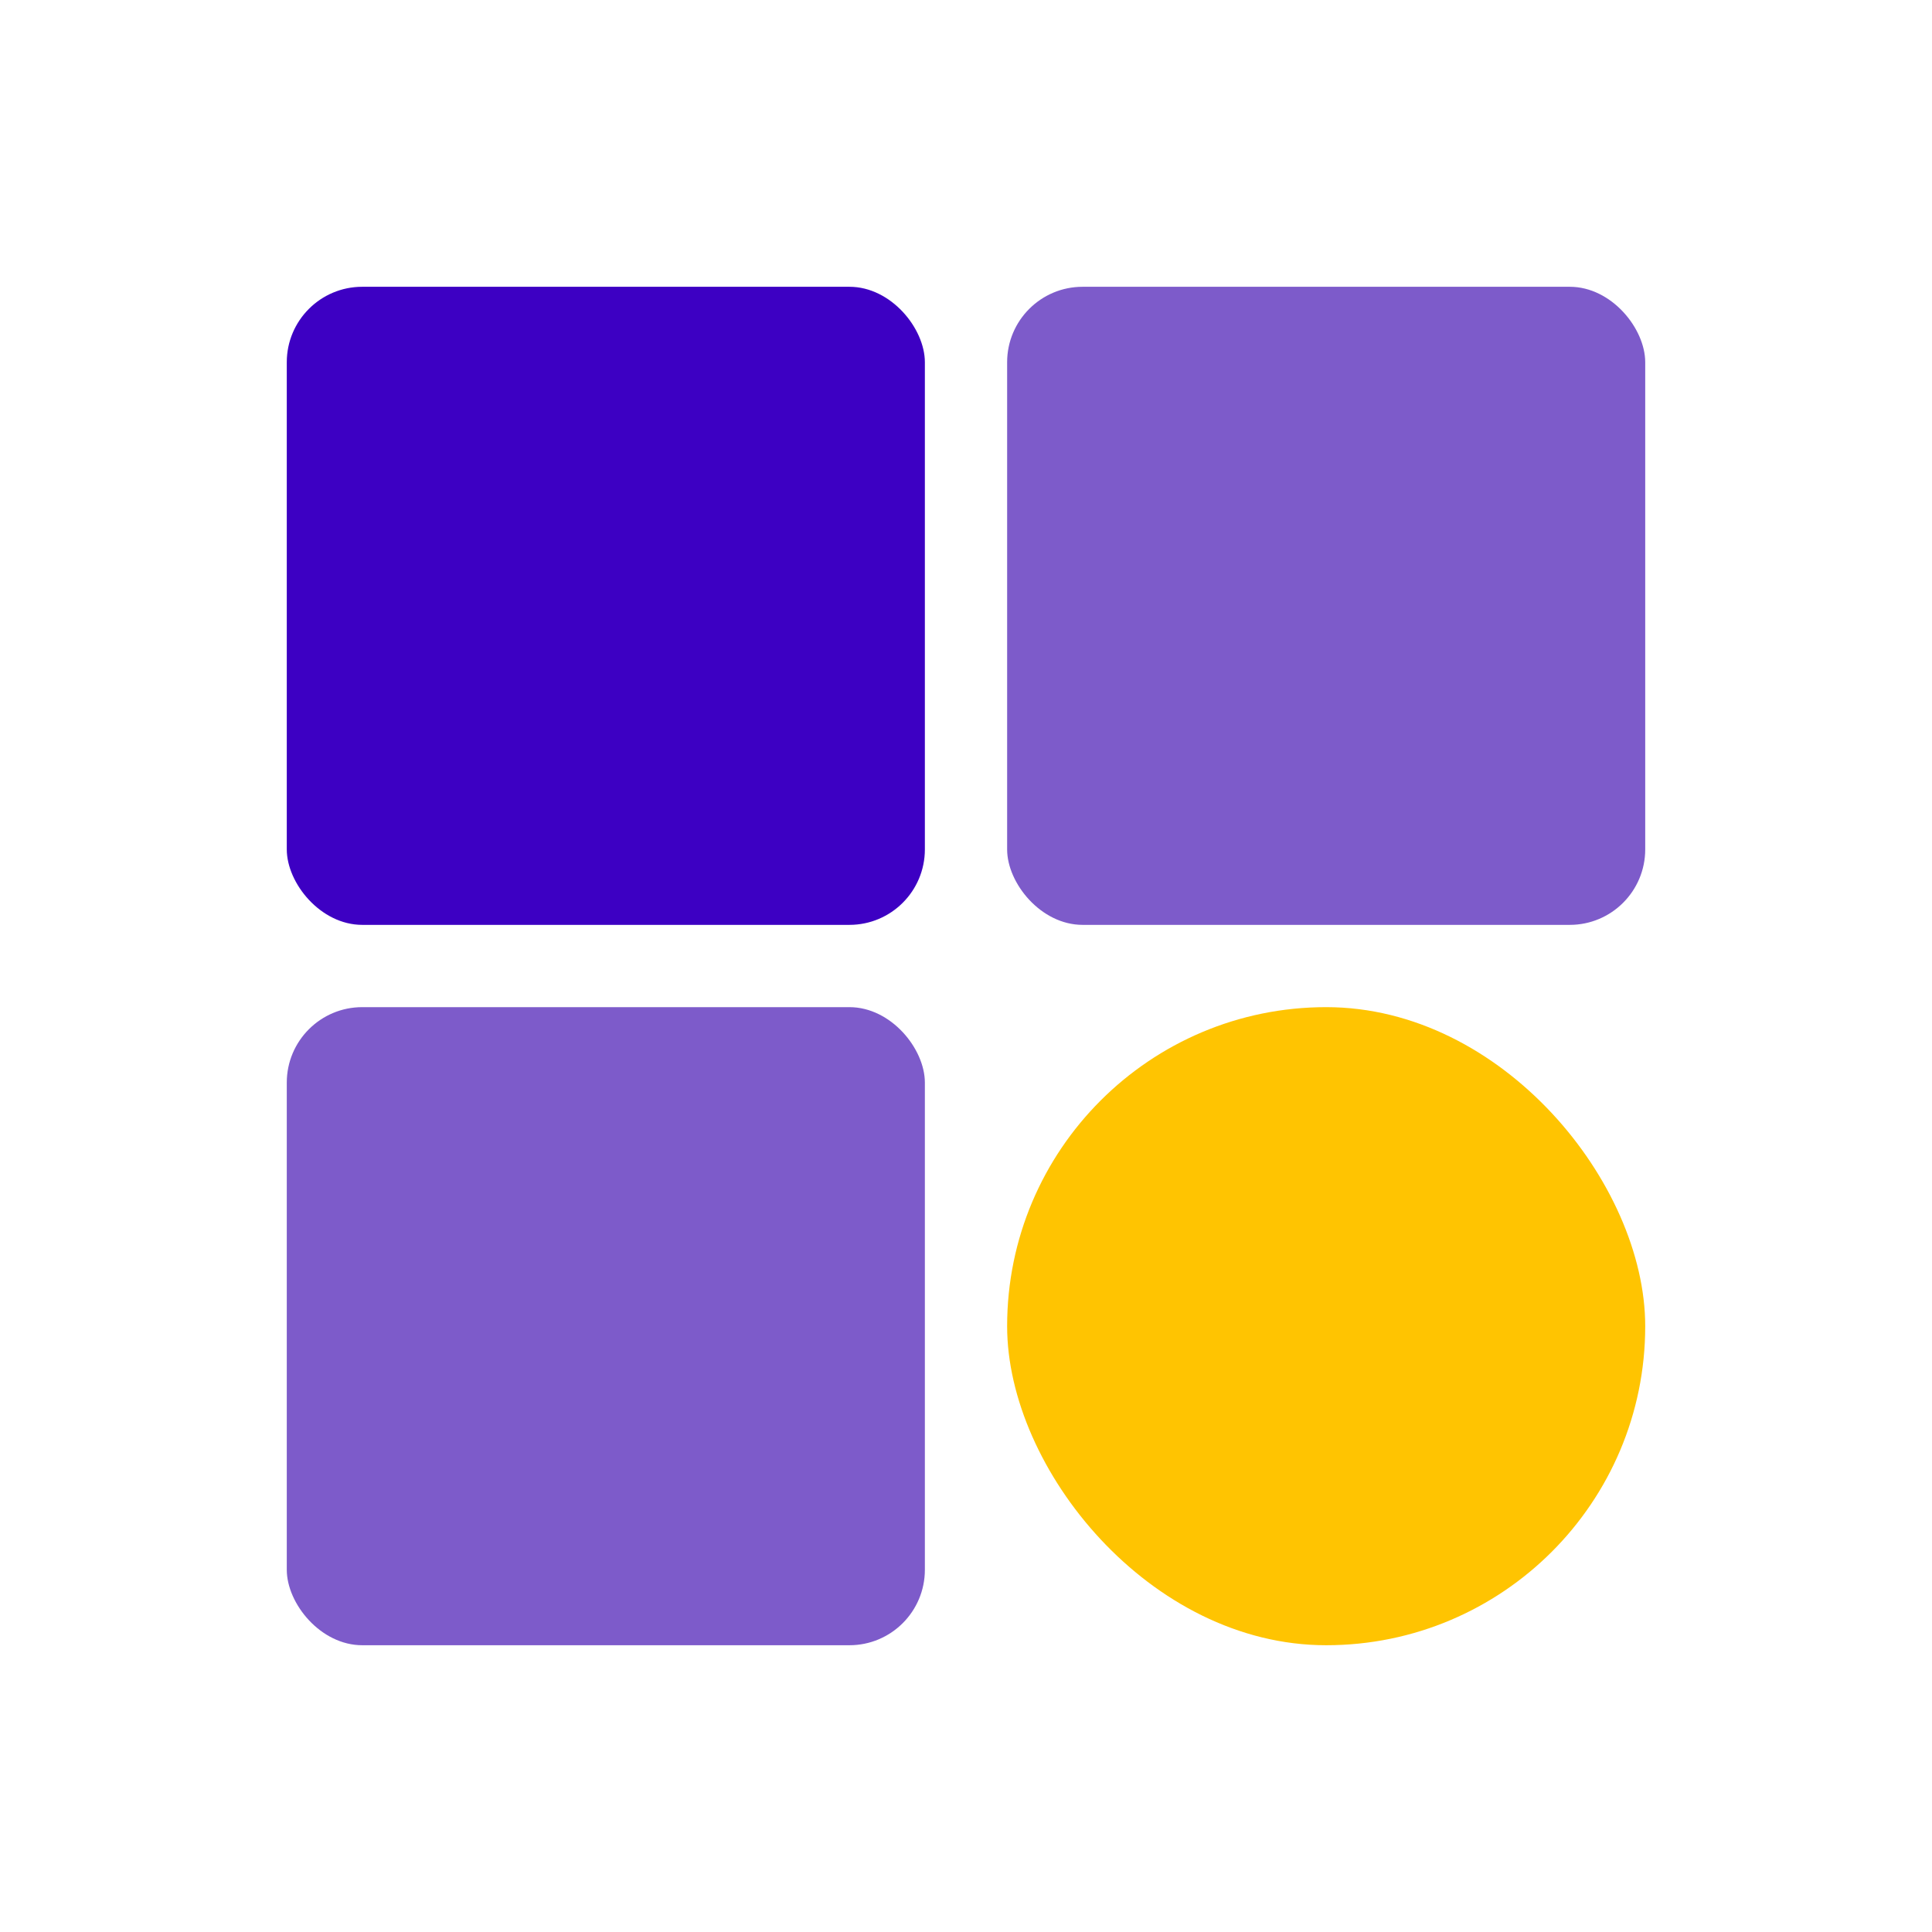 <svg width="128" height="128" viewBox="0 0 128 128" fill="none" xmlns="http://www.w3.org/2000/svg">
<rect x="19" y="19" width="42.275" height="42.275" rx="5" fill="#3D00C3"/>
<rect x="19" y="66.726" width="42.275" height="42.275" rx="5" fill="#7D5BCA"/>
<rect x="66.725" y="19" width="42.275" height="42.275" rx="5" fill="#7D5BCA"/>
<rect x="66.725" y="66.726" width="42.275" height="42.275" rx="21.137" fill="#FFC401"/>
</svg>
